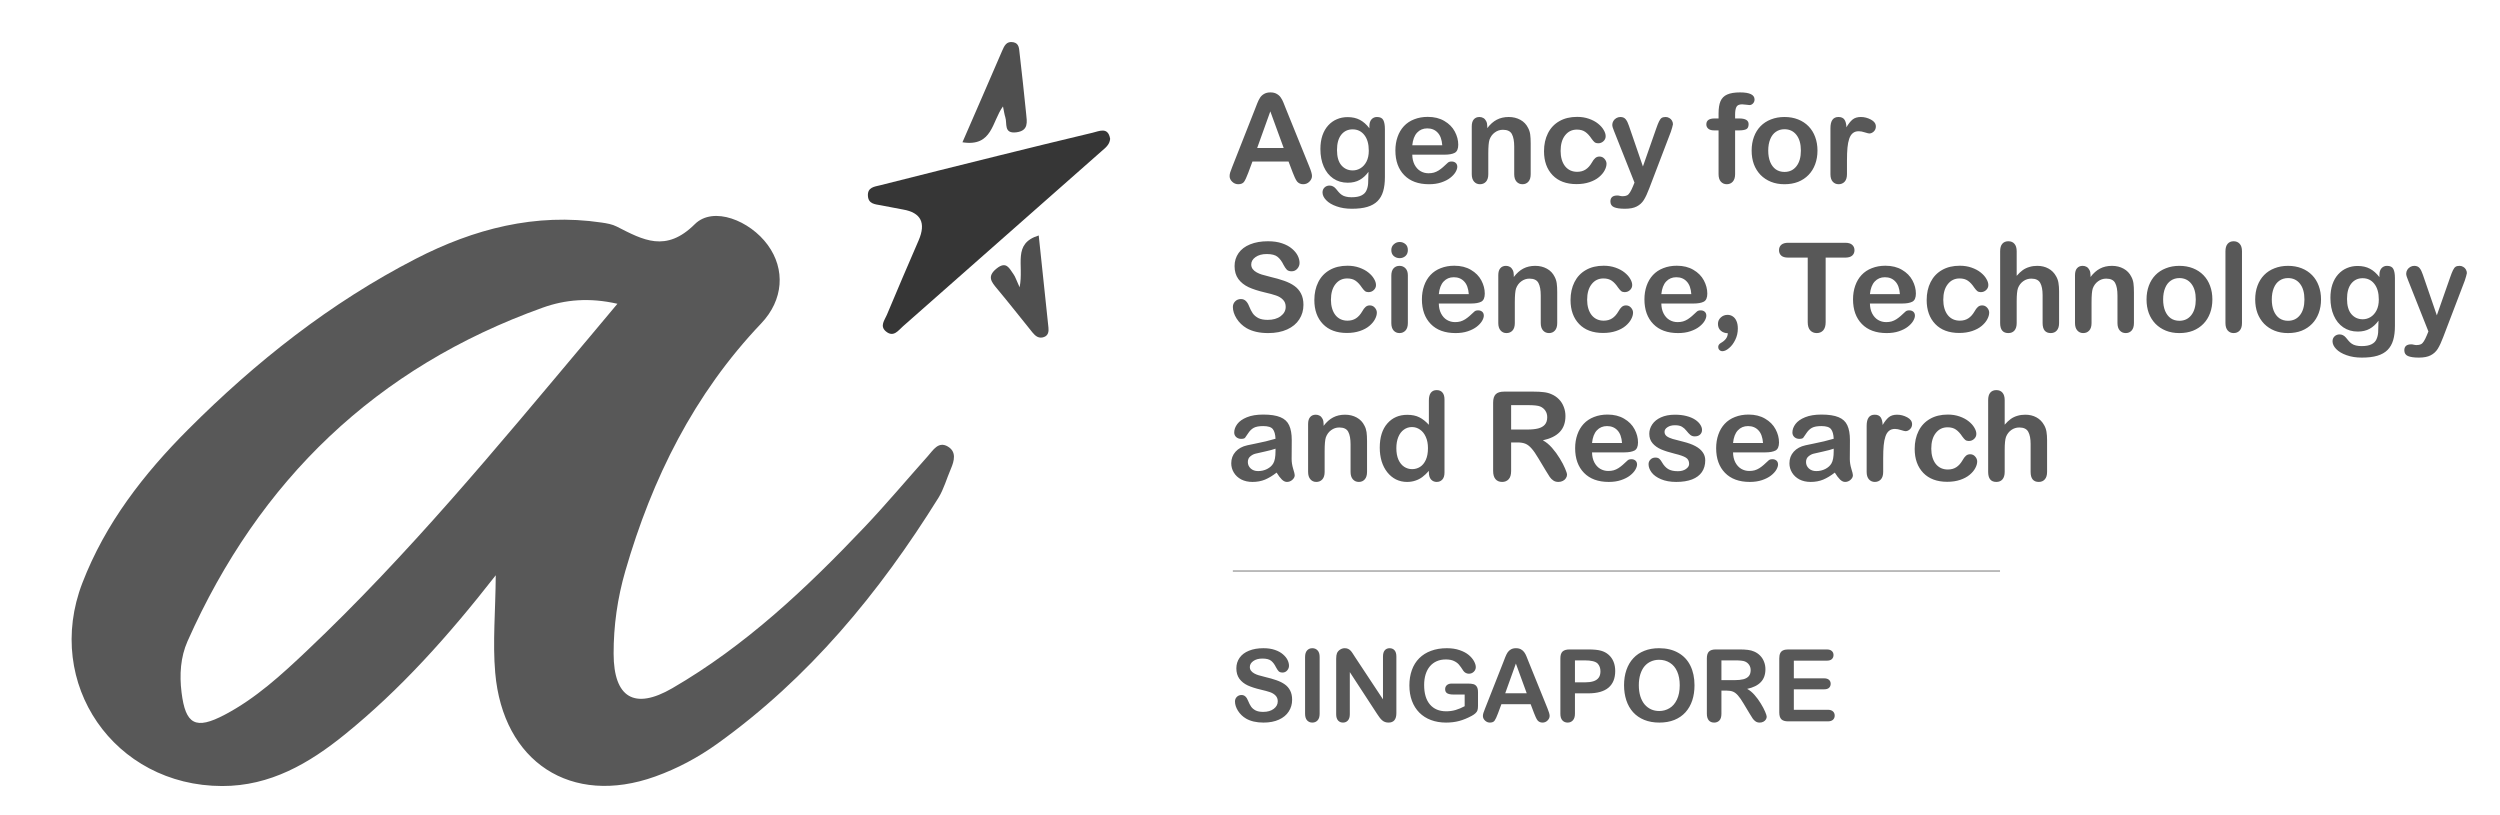 <svg width="233" height="76" viewBox="0 0 233 76" fill="none" xmlns="http://www.w3.org/2000/svg">
<path d="M103.467 12.93C103.419 13.503 103.009 13.787 102.64 14.112C96.477 19.545 90.323 24.984 84.157 30.412C83.715 30.802 83.275 31.481 82.563 30.884C81.969 30.385 82.454 29.83 82.651 29.355C83.617 27.025 84.624 24.712 85.619 22.398C86.318 20.771 85.832 19.815 84.16 19.527C83.469 19.406 82.784 19.256 82.096 19.134C81.541 19.034 80.927 19.008 80.889 18.243C80.847 17.445 81.512 17.398 82.031 17.268C85.702 16.338 89.375 15.42 93.049 14.51C95.975 13.787 98.901 13.063 101.834 12.369C102.46 12.222 103.269 11.799 103.464 12.93H103.467Z" fill="#363636"/>
<path d="M89.701 13.258C90.956 10.37 92.185 7.559 93.398 4.739C93.605 4.26 93.806 3.815 94.441 3.936C94.99 4.042 94.975 4.538 95.022 4.928C95.247 6.812 95.439 8.699 95.636 10.586C95.716 11.362 95.885 12.183 94.727 12.331C93.516 12.484 93.885 11.498 93.694 10.922C93.608 10.659 93.575 10.379 93.478 9.918C92.439 11.33 92.506 13.704 89.704 13.261L89.701 13.258Z" fill="#4F4F4F"/>
<path d="M95.028 26.773C95.451 24.647 94.329 22.719 96.809 21.945C97.113 24.819 97.423 27.68 97.716 30.541C97.751 30.893 97.704 31.262 97.305 31.409C96.836 31.587 96.505 31.33 96.227 30.987C95.129 29.629 94.051 28.253 92.932 26.912C92.403 26.277 91.963 25.772 92.873 25.034C93.797 24.284 94.072 25.025 94.462 25.563C94.624 25.784 94.704 26.068 95.028 26.776V26.773Z" fill="#4F4F4F"/>
<path d="M88.343 41.618C87.454 41.095 86.969 41.957 86.47 42.515C84.501 44.721 82.599 46.989 80.565 49.133C75.17 54.814 69.491 60.177 62.655 64.143C59.138 66.183 57.198 65.037 57.189 60.93C57.183 58.311 57.55 55.736 58.279 53.22C60.777 44.588 64.678 36.728 70.938 30.149C73.032 27.949 73.209 25.096 71.552 22.828C69.896 20.558 66.479 19.181 64.755 20.894C62.065 23.567 59.941 22.371 57.482 21.116C57.056 20.897 56.545 20.811 56.061 20.741C49.898 19.828 44.158 21.334 38.754 24.116C30.802 28.209 23.848 33.707 17.546 40.014C13.392 44.172 9.816 48.776 7.675 54.336C4.063 63.709 10.642 73.246 20.706 73.258C25.191 73.264 28.821 71.141 32.143 68.448C37.31 64.261 41.734 59.338 46.204 53.615C46.181 56.996 45.906 59.843 46.154 62.699C46.875 71.017 53.224 75.184 61.063 72.372C63.128 71.631 65.056 70.601 66.834 69.328C75.388 63.204 81.941 55.263 87.457 46.404C87.968 45.581 88.227 44.603 88.617 43.703C88.945 42.944 89.158 42.099 88.343 41.621V41.618ZM54.718 31.684C46.346 41.65 38.066 51.699 28.584 60.667C26.228 62.894 23.845 65.085 20.954 66.608C18.223 68.049 17.289 67.533 16.92 64.529C16.717 62.885 16.823 61.24 17.478 59.763C24.143 44.76 35.063 34.233 50.584 28.672C52.668 27.925 54.924 27.715 57.544 28.312C56.478 29.585 55.598 30.636 54.718 31.687V31.684Z" fill="#585858"/>
<path d="M120.487 16.092L120.092 15.053H116.728L116.333 16.114C116.178 16.528 116.046 16.809 115.937 16.955C115.828 17.098 115.649 17.17 115.401 17.17C115.19 17.17 115.004 17.093 114.842 16.939C114.68 16.784 114.6 16.609 114.6 16.413C114.6 16.301 114.618 16.184 114.656 16.064C114.694 15.943 114.756 15.776 114.842 15.561L116.959 10.187C117.019 10.033 117.091 9.849 117.174 9.634C117.26 9.416 117.35 9.235 117.445 9.092C117.542 8.949 117.668 8.834 117.823 8.748C117.981 8.657 118.175 8.612 118.404 8.612C118.637 8.612 118.831 8.657 118.986 8.748C119.144 8.834 119.27 8.947 119.364 9.086C119.462 9.226 119.543 9.376 119.607 9.538C119.674 9.696 119.759 9.909 119.861 10.176L122.023 15.516C122.192 15.922 122.277 16.218 122.277 16.402C122.277 16.594 122.196 16.771 122.034 16.933C121.876 17.091 121.684 17.17 121.458 17.17C121.326 17.17 121.213 17.145 121.119 17.096C121.025 17.051 120.946 16.989 120.882 16.91C120.818 16.828 120.749 16.703 120.673 16.538C120.602 16.368 120.54 16.22 120.487 16.092ZM117.168 13.794H119.64L118.393 10.379L117.168 13.794ZM129.073 12.033V16.509C129.073 17.021 129.018 17.462 128.909 17.83C128.8 18.199 128.625 18.504 128.384 18.745C128.143 18.986 127.827 19.164 127.436 19.281C127.048 19.398 126.565 19.456 125.985 19.456C125.455 19.456 124.98 19.381 124.563 19.23C124.145 19.084 123.823 18.892 123.597 18.654C123.372 18.421 123.259 18.18 123.259 17.932C123.259 17.744 123.323 17.59 123.451 17.469C123.579 17.352 123.733 17.294 123.914 17.294C124.139 17.294 124.337 17.394 124.506 17.593C124.589 17.695 124.674 17.797 124.76 17.898C124.851 18.003 124.948 18.092 125.054 18.163C125.163 18.239 125.293 18.293 125.443 18.327C125.594 18.365 125.767 18.384 125.963 18.384C126.362 18.384 126.67 18.327 126.888 18.214C127.11 18.105 127.265 17.951 127.351 17.751C127.442 17.552 127.494 17.337 127.509 17.108C127.524 16.882 127.536 16.517 127.543 16.013C127.306 16.344 127.031 16.596 126.719 16.769C126.41 16.942 126.042 17.029 125.613 17.029C125.097 17.029 124.646 16.897 124.258 16.634C123.874 16.37 123.579 16.001 123.372 15.527C123.165 15.053 123.061 14.506 123.061 13.885C123.061 13.422 123.123 13.004 123.247 12.632C123.375 12.259 123.556 11.945 123.789 11.689C124.023 11.433 124.292 11.241 124.597 11.113C124.901 10.981 125.236 10.915 125.601 10.915C126.038 10.915 126.416 11 126.736 11.169C127.056 11.335 127.353 11.597 127.628 11.954V11.745C127.628 11.478 127.694 11.271 127.825 11.124C127.957 10.977 128.126 10.904 128.333 10.904C128.631 10.904 128.828 11.002 128.926 11.198C129.024 11.39 129.073 11.668 129.073 12.033ZM124.608 13.986C124.608 14.611 124.743 15.083 125.014 15.403C125.289 15.723 125.643 15.883 126.076 15.883C126.331 15.883 126.572 15.815 126.798 15.68C127.028 15.54 127.214 15.334 127.357 15.059C127.5 14.78 127.571 14.444 127.571 14.048C127.571 13.42 127.432 12.931 127.154 12.581C126.879 12.231 126.516 12.056 126.064 12.056C125.624 12.056 125.27 12.223 125.003 12.558C124.74 12.893 124.608 13.369 124.608 13.986ZM134.639 14.415H131.624C131.628 14.765 131.698 15.074 131.833 15.341C131.973 15.608 132.155 15.809 132.381 15.945C132.61 16.081 132.863 16.148 133.137 16.148C133.322 16.148 133.489 16.128 133.64 16.086C133.794 16.041 133.943 15.973 134.086 15.883C134.229 15.789 134.36 15.689 134.481 15.584C134.601 15.478 134.757 15.335 134.949 15.155C135.028 15.087 135.141 15.053 135.288 15.053C135.446 15.053 135.574 15.096 135.672 15.183C135.77 15.27 135.819 15.392 135.819 15.55C135.819 15.689 135.764 15.853 135.655 16.041C135.546 16.225 135.38 16.404 135.158 16.577C134.94 16.747 134.663 16.888 134.328 17.001C133.997 17.113 133.615 17.17 133.182 17.17C132.193 17.17 131.423 16.888 130.874 16.323C130.324 15.759 130.05 14.993 130.05 14.026C130.05 13.57 130.117 13.149 130.253 12.761C130.388 12.37 130.586 12.035 130.845 11.757C131.105 11.478 131.425 11.265 131.805 11.119C132.185 10.968 132.607 10.893 133.07 10.893C133.672 10.893 134.187 11.021 134.616 11.277C135.049 11.529 135.373 11.856 135.587 12.259C135.802 12.662 135.909 13.072 135.909 13.489C135.909 13.877 135.798 14.129 135.576 14.246C135.354 14.359 135.041 14.415 134.639 14.415ZM131.624 13.54H134.419C134.381 13.013 134.238 12.62 133.99 12.361C133.745 12.097 133.421 11.965 133.019 11.965C132.635 11.965 132.319 12.099 132.07 12.366C131.826 12.63 131.677 13.021 131.624 13.54ZM138.613 11.757V11.943C138.884 11.585 139.179 11.324 139.499 11.158C139.823 10.989 140.193 10.904 140.611 10.904C141.017 10.904 141.381 10.993 141.701 11.169C142.02 11.346 142.259 11.597 142.417 11.92C142.519 12.108 142.585 12.312 142.615 12.53C142.645 12.748 142.66 13.027 142.66 13.365V16.233C142.66 16.541 142.589 16.775 142.446 16.933C142.306 17.091 142.124 17.17 141.898 17.17C141.669 17.17 141.482 17.089 141.339 16.927C141.196 16.765 141.125 16.534 141.125 16.233V13.665C141.125 13.156 141.053 12.769 140.91 12.502C140.771 12.231 140.491 12.095 140.069 12.095C139.794 12.095 139.544 12.178 139.318 12.344C139.093 12.505 138.927 12.729 138.822 13.015C138.746 13.245 138.709 13.674 138.709 14.302V16.233C138.709 16.545 138.635 16.78 138.489 16.939C138.346 17.093 138.159 17.17 137.93 17.17C137.708 17.17 137.525 17.089 137.382 16.927C137.239 16.765 137.168 16.534 137.168 16.233V11.779C137.168 11.486 137.232 11.267 137.36 11.124C137.488 10.977 137.663 10.904 137.885 10.904C138.02 10.904 138.142 10.936 138.251 11C138.361 11.064 138.447 11.16 138.511 11.288C138.579 11.416 138.613 11.572 138.613 11.757ZM149.728 15.262C149.728 15.454 149.669 15.659 149.553 15.877C149.44 16.096 149.265 16.304 149.028 16.504C148.794 16.7 148.499 16.858 148.141 16.978C147.784 17.098 147.381 17.159 146.933 17.159C145.981 17.159 145.238 16.882 144.704 16.329C144.169 15.772 143.902 15.027 143.902 14.094C143.902 13.461 144.024 12.902 144.269 12.417C144.514 11.931 144.867 11.557 145.33 11.294C145.793 11.026 146.346 10.893 146.99 10.893C147.389 10.893 147.754 10.951 148.085 11.068C148.42 11.184 148.702 11.335 148.932 11.519C149.165 11.704 149.342 11.901 149.462 12.112C149.586 12.319 149.648 12.513 149.648 12.694C149.648 12.878 149.579 13.034 149.44 13.162C149.304 13.29 149.139 13.354 148.943 13.354C148.815 13.354 148.708 13.322 148.621 13.258C148.538 13.19 148.444 13.083 148.339 12.936C148.151 12.65 147.953 12.436 147.746 12.293C147.543 12.15 147.283 12.078 146.967 12.078C146.512 12.078 146.145 12.257 145.866 12.614C145.588 12.968 145.449 13.454 145.449 14.071C145.449 14.361 145.484 14.628 145.556 14.873C145.627 15.113 145.731 15.32 145.866 15.493C146.002 15.663 146.166 15.793 146.358 15.883C146.549 15.97 146.76 16.013 146.99 16.013C147.298 16.013 147.562 15.941 147.78 15.798C148.002 15.655 148.198 15.437 148.367 15.143C148.461 14.97 148.563 14.835 148.672 14.737C148.781 14.639 148.915 14.59 149.073 14.59C149.261 14.59 149.417 14.662 149.541 14.805C149.665 14.948 149.728 15.1 149.728 15.262ZM152.194 17.362L152.335 17.017L150.439 12.242C150.322 11.967 150.264 11.768 150.264 11.644C150.264 11.512 150.298 11.39 150.365 11.277C150.433 11.164 150.525 11.073 150.642 11.006C150.762 10.938 150.887 10.904 151.015 10.904C151.237 10.904 151.404 10.976 151.517 11.119C151.63 11.258 151.73 11.459 151.816 11.723L153.12 15.516L154.356 11.988C154.454 11.702 154.543 11.478 154.622 11.316C154.701 11.154 154.783 11.045 154.87 10.989C154.96 10.932 155.086 10.904 155.248 10.904C155.365 10.904 155.476 10.936 155.581 11C155.69 11.06 155.773 11.143 155.83 11.248C155.89 11.354 155.92 11.465 155.92 11.582C155.905 11.653 155.88 11.755 155.847 11.886C155.813 12.018 155.771 12.152 155.722 12.287L153.713 17.548C153.54 18.011 153.37 18.374 153.205 18.638C153.039 18.901 152.819 19.102 152.544 19.242C152.273 19.385 151.906 19.456 151.444 19.456C150.992 19.456 150.653 19.407 150.427 19.309C150.202 19.212 150.089 19.033 150.089 18.773C150.089 18.596 150.141 18.459 150.247 18.361C150.356 18.267 150.516 18.22 150.727 18.22C150.809 18.22 150.89 18.231 150.969 18.254C151.067 18.276 151.152 18.288 151.223 18.288C151.4 18.288 151.54 18.261 151.641 18.209C151.743 18.156 151.833 18.064 151.912 17.932C151.995 17.804 152.089 17.614 152.194 17.362ZM159.804 11.04H160.17V10.577C160.17 10.095 160.231 9.713 160.351 9.431C160.475 9.145 160.682 8.938 160.972 8.81C161.266 8.678 161.666 8.612 162.174 8.612C163.074 8.612 163.524 8.832 163.524 9.273C163.524 9.416 163.477 9.538 163.382 9.64C163.288 9.741 163.177 9.792 163.049 9.792C162.989 9.792 162.886 9.781 162.739 9.758C162.592 9.736 162.468 9.724 162.366 9.724C162.088 9.724 161.909 9.807 161.83 9.973C161.751 10.135 161.712 10.368 161.712 10.673V11.04H162.09C162.677 11.04 162.97 11.216 162.97 11.57C162.97 11.822 162.891 11.982 162.733 12.05C162.579 12.118 162.364 12.152 162.09 12.152H161.712V16.233C161.712 16.538 161.638 16.771 161.491 16.933C161.348 17.091 161.162 17.17 160.933 17.17C160.714 17.17 160.532 17.091 160.385 16.933C160.242 16.771 160.17 16.538 160.17 16.233V12.152H159.747C159.518 12.152 159.341 12.101 159.217 11.999C159.092 11.894 159.03 11.758 159.03 11.593C159.03 11.224 159.288 11.04 159.804 11.04ZM169.389 14.037C169.389 14.496 169.317 14.919 169.174 15.307C169.031 15.695 168.824 16.028 168.553 16.306C168.282 16.585 167.959 16.799 167.582 16.95C167.206 17.096 166.783 17.17 166.312 17.17C165.845 17.17 165.426 17.095 165.053 16.944C164.681 16.794 164.357 16.579 164.082 16.301C163.811 16.018 163.604 15.687 163.461 15.307C163.322 14.923 163.253 14.5 163.253 14.037C163.253 13.57 163.324 13.143 163.467 12.756C163.61 12.368 163.815 12.037 164.082 11.762C164.35 11.487 164.673 11.277 165.053 11.13C165.433 10.979 165.853 10.904 166.312 10.904C166.779 10.904 167.202 10.979 167.582 11.13C167.962 11.28 168.288 11.495 168.559 11.773C168.83 12.052 169.035 12.383 169.174 12.767C169.317 13.151 169.389 13.574 169.389 14.037ZM167.842 14.037C167.842 13.409 167.703 12.919 167.424 12.569C167.149 12.219 166.779 12.044 166.312 12.044C166.011 12.044 165.746 12.123 165.516 12.281C165.287 12.436 165.11 12.665 164.986 12.97C164.861 13.275 164.799 13.631 164.799 14.037C164.799 14.44 164.859 14.792 164.98 15.093C165.104 15.394 165.279 15.625 165.505 15.787C165.734 15.945 166.004 16.024 166.312 16.024C166.779 16.024 167.149 15.849 167.424 15.499C167.703 15.145 167.842 14.658 167.842 14.037ZM172.138 14.946V16.233C172.138 16.545 172.064 16.78 171.917 16.939C171.771 17.093 171.584 17.17 171.359 17.17C171.137 17.17 170.954 17.091 170.811 16.933C170.668 16.775 170.597 16.541 170.597 16.233V11.943C170.597 11.25 170.847 10.904 171.347 10.904C171.603 10.904 171.788 10.985 171.901 11.147C172.013 11.309 172.076 11.548 172.087 11.864C172.271 11.548 172.459 11.309 172.651 11.147C172.847 10.985 173.107 10.904 173.43 10.904C173.754 10.904 174.068 10.985 174.373 11.147C174.678 11.309 174.83 11.523 174.83 11.79C174.83 11.979 174.764 12.135 174.633 12.259C174.505 12.379 174.365 12.44 174.215 12.44C174.158 12.44 174.021 12.406 173.803 12.338C173.588 12.266 173.398 12.231 173.233 12.231C173.007 12.231 172.823 12.291 172.68 12.411C172.537 12.528 172.425 12.703 172.346 12.936C172.267 13.17 172.213 13.448 172.183 13.772C172.153 14.092 172.138 14.483 172.138 14.946Z" fill="#585858"/>
<path d="M121.481 28.418C121.481 28.919 121.351 29.368 121.091 29.767C120.835 30.166 120.459 30.479 119.962 30.704C119.465 30.93 118.876 31.043 118.195 31.043C117.379 31.043 116.705 30.889 116.174 30.58C115.798 30.358 115.491 30.063 115.254 29.694C115.021 29.321 114.904 28.96 114.904 28.61C114.904 28.407 114.974 28.234 115.113 28.091C115.256 27.944 115.437 27.871 115.655 27.871C115.832 27.871 115.981 27.927 116.101 28.04C116.225 28.153 116.331 28.32 116.417 28.542C116.523 28.806 116.635 29.026 116.756 29.203C116.88 29.38 117.053 29.526 117.275 29.643C117.497 29.756 117.789 29.812 118.15 29.812C118.647 29.812 119.05 29.698 119.358 29.468C119.67 29.235 119.827 28.945 119.827 28.599C119.827 28.324 119.742 28.102 119.573 27.933C119.407 27.759 119.191 27.628 118.923 27.538C118.66 27.447 118.306 27.351 117.862 27.25C117.268 27.11 116.769 26.949 116.366 26.764C115.967 26.576 115.649 26.322 115.412 26.002C115.179 25.678 115.062 25.278 115.062 24.8C115.062 24.344 115.187 23.94 115.435 23.586C115.683 23.232 116.043 22.961 116.513 22.773C116.984 22.581 117.537 22.485 118.173 22.485C118.681 22.485 119.119 22.549 119.488 22.677C119.861 22.802 120.169 22.969 120.414 23.18C120.658 23.387 120.837 23.605 120.95 23.834C121.063 24.064 121.119 24.288 121.119 24.506C121.119 24.706 121.048 24.886 120.905 25.048C120.766 25.206 120.591 25.285 120.38 25.285C120.188 25.285 120.041 25.238 119.94 25.144C119.842 25.046 119.734 24.888 119.618 24.67C119.467 24.358 119.287 24.115 119.076 23.942C118.865 23.765 118.526 23.676 118.06 23.676C117.627 23.676 117.277 23.772 117.01 23.964C116.746 24.152 116.615 24.38 116.615 24.647C116.615 24.813 116.66 24.956 116.75 25.076C116.841 25.197 116.965 25.3 117.123 25.387C117.281 25.473 117.441 25.541 117.603 25.59C117.764 25.639 118.032 25.71 118.404 25.805C118.871 25.914 119.292 26.034 119.669 26.166C120.049 26.297 120.37 26.457 120.634 26.646C120.901 26.834 121.108 27.073 121.255 27.363C121.405 27.648 121.481 28 121.481 28.418ZM128.322 29.135C128.322 29.327 128.264 29.532 128.147 29.75C128.034 29.969 127.859 30.177 127.622 30.377C127.389 30.573 127.093 30.731 126.736 30.851C126.378 30.971 125.976 31.032 125.528 31.032C124.576 31.032 123.833 30.755 123.298 30.202C122.764 29.645 122.497 28.9 122.497 27.966C122.497 27.334 122.619 26.776 122.864 26.29C123.108 25.805 123.462 25.43 123.925 25.167C124.388 24.899 124.941 24.766 125.584 24.766C125.983 24.766 126.348 24.824 126.68 24.941C127.014 25.058 127.297 25.208 127.526 25.392C127.76 25.577 127.936 25.774 128.057 25.985C128.181 26.192 128.243 26.386 128.243 26.567C128.243 26.751 128.174 26.907 128.034 27.035C127.899 27.163 127.733 27.227 127.538 27.227C127.41 27.227 127.302 27.195 127.216 27.131C127.133 27.063 127.039 26.956 126.934 26.809C126.745 26.523 126.548 26.309 126.341 26.166C126.138 26.023 125.878 25.951 125.562 25.951C125.106 25.951 124.74 26.13 124.461 26.488C124.183 26.841 124.043 27.327 124.043 27.944C124.043 28.234 124.079 28.501 124.151 28.745C124.222 28.986 124.326 29.193 124.461 29.366C124.597 29.536 124.76 29.666 124.952 29.756C125.144 29.843 125.355 29.886 125.584 29.886C125.893 29.886 126.156 29.814 126.375 29.671C126.597 29.528 126.792 29.31 126.962 29.017C127.056 28.843 127.157 28.708 127.267 28.61C127.376 28.512 127.509 28.463 127.667 28.463C127.856 28.463 128.012 28.535 128.136 28.678C128.26 28.821 128.322 28.973 128.322 29.135ZM131.212 25.652V30.106C131.212 30.415 131.139 30.648 130.992 30.806C130.845 30.964 130.659 31.043 130.433 31.043C130.208 31.043 130.023 30.962 129.88 30.8C129.741 30.638 129.671 30.407 129.671 30.106V25.697C129.671 25.392 129.741 25.163 129.88 25.009C130.023 24.854 130.208 24.777 130.433 24.777C130.659 24.777 130.845 24.854 130.992 25.009C131.139 25.163 131.212 25.377 131.212 25.652ZM130.45 24.06C130.236 24.06 130.051 23.994 129.897 23.863C129.747 23.731 129.671 23.545 129.671 23.304C129.671 23.086 129.748 22.907 129.903 22.768C130.061 22.625 130.243 22.553 130.45 22.553C130.65 22.553 130.827 22.617 130.981 22.745C131.135 22.873 131.212 23.059 131.212 23.304C131.212 23.541 131.137 23.727 130.987 23.863C130.836 23.994 130.657 24.06 130.45 24.06ZM137.111 28.288H134.097C134.101 28.638 134.17 28.947 134.306 29.214C134.445 29.481 134.627 29.683 134.853 29.818C135.083 29.953 135.335 30.021 135.61 30.021C135.794 30.021 135.962 30.001 136.112 29.959C136.266 29.914 136.415 29.846 136.558 29.756C136.701 29.662 136.833 29.562 136.953 29.457C137.074 29.351 137.23 29.208 137.422 29.028C137.501 28.96 137.614 28.926 137.76 28.926C137.918 28.926 138.046 28.969 138.144 29.056C138.242 29.142 138.291 29.265 138.291 29.423C138.291 29.562 138.236 29.726 138.127 29.914C138.018 30.098 137.853 30.277 137.631 30.45C137.412 30.62 137.136 30.761 136.801 30.874C136.47 30.986 136.088 31.043 135.655 31.043C134.665 31.043 133.896 30.761 133.346 30.196C132.797 29.632 132.522 28.866 132.522 27.899C132.522 27.443 132.59 27.022 132.725 26.634C132.861 26.243 133.058 25.908 133.318 25.63C133.578 25.351 133.897 25.139 134.278 24.992C134.658 24.841 135.079 24.766 135.542 24.766C136.144 24.766 136.66 24.894 137.089 25.15C137.521 25.402 137.845 25.729 138.06 26.132C138.274 26.535 138.381 26.945 138.381 27.363C138.381 27.75 138.27 28.002 138.048 28.119C137.826 28.232 137.514 28.288 137.111 28.288ZM134.097 27.413H136.891C136.853 26.887 136.71 26.493 136.462 26.234C136.217 25.97 135.894 25.838 135.491 25.838C135.107 25.838 134.791 25.972 134.543 26.239C134.298 26.503 134.15 26.894 134.097 27.413ZM141.085 25.63V25.816C141.356 25.458 141.652 25.197 141.971 25.031C142.295 24.862 142.666 24.777 143.083 24.777C143.49 24.777 143.853 24.866 144.173 25.043C144.493 25.219 144.732 25.47 144.89 25.793C144.991 25.981 145.057 26.185 145.087 26.403C145.118 26.621 145.133 26.9 145.133 27.238V30.106C145.133 30.415 145.061 30.648 144.918 30.806C144.779 30.964 144.596 31.043 144.371 31.043C144.141 31.043 143.955 30.962 143.812 30.8C143.669 30.638 143.597 30.407 143.597 30.106V27.538C143.597 27.029 143.526 26.642 143.383 26.375C143.243 26.104 142.963 25.968 142.542 25.968C142.267 25.968 142.017 26.051 141.791 26.217C141.565 26.378 141.399 26.602 141.294 26.888C141.219 27.118 141.181 27.547 141.181 28.175V30.106C141.181 30.418 141.108 30.654 140.961 30.811C140.818 30.966 140.632 31.043 140.402 31.043C140.18 31.043 139.998 30.962 139.855 30.8C139.712 30.638 139.64 30.407 139.64 30.106V25.652C139.64 25.359 139.704 25.14 139.832 24.997C139.96 24.851 140.135 24.777 140.357 24.777C140.493 24.777 140.615 24.809 140.724 24.873C140.833 24.937 140.92 25.033 140.984 25.161C141.051 25.289 141.085 25.445 141.085 25.63ZM152.2 29.135C152.2 29.327 152.142 29.532 152.025 29.75C151.912 29.969 151.737 30.177 151.5 30.377C151.267 30.573 150.971 30.731 150.614 30.851C150.256 30.971 149.854 31.032 149.406 31.032C148.454 31.032 147.71 30.755 147.176 30.202C146.642 29.645 146.374 28.9 146.374 27.966C146.374 27.334 146.497 26.776 146.741 26.29C146.986 25.805 147.34 25.43 147.803 25.167C148.265 24.899 148.819 24.766 149.462 24.766C149.861 24.766 150.226 24.824 150.557 24.941C150.892 25.058 151.174 25.208 151.404 25.392C151.637 25.577 151.814 25.774 151.935 25.985C152.059 26.192 152.121 26.386 152.121 26.567C152.121 26.751 152.051 26.907 151.912 27.035C151.777 27.163 151.611 27.227 151.415 27.227C151.287 27.227 151.18 27.195 151.094 27.131C151.011 27.063 150.917 26.956 150.811 26.809C150.623 26.523 150.426 26.309 150.219 26.166C150.015 26.023 149.756 25.951 149.44 25.951C148.984 25.951 148.617 26.13 148.339 26.488C148.06 26.841 147.921 27.327 147.921 27.944C147.921 28.234 147.957 28.501 148.028 28.745C148.1 28.986 148.203 29.193 148.339 29.366C148.474 29.536 148.638 29.666 148.83 29.756C149.022 29.843 149.233 29.886 149.462 29.886C149.771 29.886 150.034 29.814 150.252 29.671C150.475 29.528 150.67 29.31 150.84 29.017C150.934 28.843 151.035 28.708 151.144 28.61C151.253 28.512 151.387 28.463 151.545 28.463C151.733 28.463 151.889 28.535 152.014 28.678C152.138 28.821 152.2 28.973 152.2 29.135ZM157.85 28.288H154.836C154.84 28.638 154.909 28.947 155.045 29.214C155.184 29.481 155.367 29.683 155.593 29.818C155.822 29.953 156.074 30.021 156.349 30.021C156.533 30.021 156.701 30.001 156.851 29.959C157.006 29.914 157.154 29.846 157.297 29.756C157.44 29.662 157.572 29.562 157.692 29.457C157.813 29.351 157.969 29.208 158.161 29.028C158.24 28.96 158.353 28.926 158.5 28.926C158.658 28.926 158.786 28.969 158.883 29.056C158.981 29.142 159.03 29.265 159.03 29.423C159.03 29.562 158.976 29.726 158.867 29.914C158.757 30.098 158.592 30.277 158.37 30.45C158.152 30.62 157.875 30.761 157.54 30.874C157.209 30.986 156.827 31.043 156.394 31.043C155.404 31.043 154.635 30.761 154.085 30.196C153.536 29.632 153.261 28.866 153.261 27.899C153.261 27.443 153.329 27.022 153.464 26.634C153.6 26.243 153.797 25.908 154.057 25.63C154.317 25.351 154.637 25.139 155.017 24.992C155.397 24.841 155.818 24.766 156.281 24.766C156.883 24.766 157.399 24.894 157.828 25.15C158.261 25.402 158.584 25.729 158.799 26.132C159.013 26.535 159.121 26.945 159.121 27.363C159.121 27.75 159.01 28.002 158.788 28.119C158.565 28.232 158.253 28.288 157.85 28.288ZM154.836 27.413H157.63C157.593 26.887 157.45 26.493 157.201 26.234C156.957 25.97 156.633 25.838 156.23 25.838C155.847 25.838 155.53 25.972 155.282 26.239C155.037 26.503 154.889 26.894 154.836 27.413ZM161.029 31.054C160.78 31.054 160.566 30.979 160.385 30.828C160.204 30.674 160.114 30.46 160.114 30.185C160.114 29.948 160.202 29.748 160.379 29.587C160.556 29.425 160.765 29.344 161.006 29.344C161.187 29.344 161.35 29.393 161.497 29.491C161.644 29.588 161.759 29.733 161.841 29.925C161.924 30.113 161.966 30.347 161.966 30.625C161.966 30.998 161.887 31.346 161.728 31.67C161.57 31.997 161.377 32.255 161.147 32.443C160.921 32.635 160.716 32.731 160.532 32.731C160.415 32.731 160.319 32.691 160.244 32.612C160.172 32.537 160.137 32.449 160.137 32.347C160.137 32.193 160.214 32.069 160.368 31.974C160.808 31.73 161.029 31.423 161.029 31.054ZM171.98 24.009H170.151V30.021C170.151 30.367 170.073 30.625 169.919 30.795C169.765 30.96 169.565 31.043 169.321 31.043C169.072 31.043 168.869 30.958 168.711 30.789C168.557 30.62 168.48 30.364 168.48 30.021V24.009H166.651C166.365 24.009 166.152 23.947 166.013 23.823C165.874 23.695 165.804 23.528 165.804 23.321C165.804 23.106 165.876 22.937 166.019 22.813C166.165 22.689 166.376 22.627 166.651 22.627H171.98C172.269 22.627 172.484 22.691 172.623 22.818C172.766 22.946 172.838 23.114 172.838 23.321C172.838 23.528 172.766 23.695 172.623 23.823C172.48 23.947 172.266 24.009 171.98 24.009ZM177.291 28.288H174.277C174.281 28.638 174.35 28.947 174.486 29.214C174.625 29.481 174.808 29.683 175.033 29.818C175.263 29.953 175.515 30.021 175.79 30.021C175.974 30.021 176.142 30.001 176.292 29.959C176.447 29.914 176.595 29.846 176.738 29.756C176.881 29.662 177.013 29.562 177.133 29.457C177.254 29.351 177.41 29.208 177.602 29.028C177.681 28.96 177.794 28.926 177.941 28.926C178.099 28.926 178.227 28.969 178.324 29.056C178.422 29.142 178.471 29.265 178.471 29.423C178.471 29.562 178.417 29.726 178.307 29.914C178.198 30.098 178.033 30.277 177.811 30.45C177.592 30.62 177.316 30.761 176.981 30.874C176.65 30.986 176.268 31.043 175.835 31.043C174.845 31.043 174.076 30.761 173.526 30.196C172.977 29.632 172.702 28.866 172.702 27.899C172.702 27.443 172.77 27.022 172.905 26.634C173.041 26.243 173.238 25.908 173.498 25.63C173.758 25.351 174.078 25.139 174.458 24.992C174.838 24.841 175.259 24.766 175.722 24.766C176.324 24.766 176.84 24.894 177.269 25.15C177.702 25.402 178.025 25.729 178.24 26.132C178.454 26.535 178.561 26.945 178.561 27.363C178.561 27.75 178.45 28.002 178.228 28.119C178.006 28.232 177.694 28.288 177.291 28.288ZM174.277 27.413H177.071C177.034 26.887 176.891 26.493 176.642 26.234C176.398 25.97 176.074 25.838 175.671 25.838C175.287 25.838 174.971 25.972 174.723 26.239C174.478 26.503 174.33 26.894 174.277 27.413ZM185.392 29.135C185.392 29.327 185.333 29.532 185.217 29.75C185.104 29.969 184.929 30.177 184.692 30.377C184.458 30.573 184.163 30.731 183.806 30.851C183.448 30.971 183.045 31.032 182.598 31.032C181.645 31.032 180.902 30.755 180.368 30.202C179.833 29.645 179.566 28.9 179.566 27.966C179.566 27.334 179.689 26.776 179.933 26.29C180.178 25.805 180.532 25.43 180.994 25.167C181.457 24.899 182.01 24.766 182.654 24.766C183.053 24.766 183.418 24.824 183.749 24.941C184.084 25.058 184.366 25.208 184.596 25.392C184.829 25.577 185.006 25.774 185.126 25.985C185.251 26.192 185.313 26.386 185.313 26.567C185.313 26.751 185.243 26.907 185.104 27.035C184.968 27.163 184.803 27.227 184.607 27.227C184.479 27.227 184.372 27.195 184.285 27.131C184.203 27.063 184.108 26.956 184.003 26.809C183.815 26.523 183.617 26.309 183.41 26.166C183.207 26.023 182.948 25.951 182.631 25.951C182.176 25.951 181.809 26.13 181.531 26.488C181.252 26.841 181.113 27.327 181.113 27.944C181.113 28.234 181.149 28.501 181.22 28.745C181.292 28.986 181.395 29.193 181.531 29.366C181.666 29.536 181.83 29.666 182.022 29.756C182.214 29.843 182.424 29.886 182.654 29.886C182.963 29.886 183.226 29.814 183.444 29.671C183.666 29.528 183.862 29.31 184.031 29.017C184.125 28.843 184.227 28.708 184.336 28.61C184.445 28.512 184.579 28.463 184.737 28.463C184.925 28.463 185.081 28.535 185.205 28.678C185.33 28.821 185.392 28.973 185.392 29.135ZM187.955 23.422V25.709C188.15 25.483 188.34 25.304 188.525 25.172C188.713 25.041 188.92 24.943 189.146 24.879C189.371 24.811 189.614 24.777 189.874 24.777C190.265 24.777 190.611 24.86 190.912 25.026C191.217 25.191 191.456 25.432 191.629 25.748C191.738 25.933 191.812 26.14 191.849 26.369C191.887 26.595 191.906 26.856 191.906 27.154V30.106C191.906 30.415 191.834 30.648 191.691 30.806C191.552 30.964 191.366 31.043 191.133 31.043C190.625 31.043 190.371 30.731 190.371 30.106V27.504C190.371 27.011 190.297 26.633 190.15 26.369C190.004 26.102 189.725 25.968 189.315 25.968C189.04 25.968 188.792 26.047 188.57 26.205C188.352 26.36 188.188 26.572 188.079 26.843C187.996 27.073 187.955 27.481 187.955 28.068V30.106C187.955 30.411 187.885 30.644 187.746 30.806C187.61 30.964 187.42 31.043 187.176 31.043C186.667 31.043 186.413 30.731 186.413 30.106V23.422C186.413 23.11 186.479 22.877 186.611 22.723C186.747 22.564 186.935 22.485 187.176 22.485C187.42 22.485 187.61 22.564 187.746 22.723C187.885 22.881 187.955 23.114 187.955 23.422ZM194.836 25.63V25.816C195.107 25.458 195.402 25.197 195.722 25.031C196.045 24.862 196.416 24.777 196.834 24.777C197.24 24.777 197.603 24.866 197.923 25.043C198.243 25.219 198.482 25.47 198.64 25.793C198.742 25.981 198.808 26.185 198.838 26.403C198.868 26.621 198.883 26.9 198.883 27.238V30.106C198.883 30.415 198.811 30.648 198.668 30.806C198.529 30.964 198.347 31.043 198.121 31.043C197.891 31.043 197.705 30.962 197.562 30.8C197.419 30.638 197.348 30.407 197.348 30.106V27.538C197.348 27.029 197.276 26.642 197.133 26.375C196.994 26.104 196.713 25.968 196.292 25.968C196.017 25.968 195.767 26.051 195.541 26.217C195.315 26.378 195.15 26.602 195.044 26.888C194.969 27.118 194.932 27.547 194.932 28.175V30.106C194.932 30.418 194.858 30.654 194.711 30.811C194.568 30.966 194.382 31.043 194.153 31.043C193.931 31.043 193.748 30.962 193.605 30.8C193.462 30.638 193.39 30.407 193.39 30.106V25.652C193.39 25.359 193.454 25.14 193.582 24.997C193.71 24.851 193.885 24.777 194.107 24.777C194.243 24.777 194.365 24.809 194.474 24.873C194.583 24.937 194.67 25.033 194.734 25.161C194.802 25.289 194.836 25.445 194.836 25.63ZM206.193 27.91C206.193 28.369 206.122 28.793 205.979 29.18C205.836 29.568 205.629 29.901 205.358 30.179C205.087 30.458 204.763 30.672 204.387 30.823C204.01 30.97 203.587 31.043 203.117 31.043C202.65 31.043 202.23 30.968 201.858 30.817C201.485 30.667 201.162 30.452 200.887 30.174C200.616 29.891 200.409 29.56 200.266 29.18C200.127 28.796 200.057 28.373 200.057 27.91C200.057 27.443 200.129 27.016 200.272 26.629C200.415 26.241 200.62 25.91 200.887 25.635C201.154 25.36 201.478 25.15 201.858 25.003C202.238 24.852 202.657 24.777 203.117 24.777C203.583 24.777 204.007 24.852 204.387 25.003C204.767 25.154 205.092 25.368 205.363 25.646C205.634 25.925 205.839 26.256 205.979 26.64C206.122 27.024 206.193 27.447 206.193 27.91ZM204.646 27.91C204.646 27.282 204.507 26.792 204.229 26.442C203.954 26.092 203.583 25.917 203.117 25.917C202.816 25.917 202.55 25.997 202.321 26.154C202.091 26.309 201.914 26.538 201.79 26.843C201.666 27.148 201.604 27.504 201.604 27.91C201.604 28.313 201.664 28.665 201.784 28.966C201.909 29.267 202.084 29.498 202.309 29.66C202.539 29.818 202.808 29.897 203.117 29.897C203.583 29.897 203.954 29.722 204.229 29.372C204.507 29.018 204.646 28.531 204.646 27.91ZM207.412 30.106V23.422C207.412 23.114 207.48 22.881 207.616 22.723C207.755 22.564 207.941 22.485 208.174 22.485C208.408 22.485 208.596 22.564 208.739 22.723C208.882 22.877 208.953 23.11 208.953 23.422V30.106C208.953 30.418 208.88 30.654 208.733 30.811C208.59 30.966 208.404 31.043 208.174 31.043C207.949 31.043 207.764 30.962 207.621 30.8C207.482 30.638 207.412 30.407 207.412 30.106ZM216.32 27.91C216.32 28.369 216.248 28.793 216.105 29.18C215.962 29.568 215.755 29.901 215.484 30.179C215.214 30.458 214.89 30.672 214.514 30.823C214.137 30.97 213.714 31.043 213.243 31.043C212.777 31.043 212.357 30.968 211.985 30.817C211.612 30.667 211.288 30.452 211.014 30.174C210.743 29.891 210.536 29.56 210.393 29.18C210.254 28.796 210.184 28.373 210.184 27.91C210.184 27.443 210.255 27.016 210.398 26.629C210.541 26.241 210.747 25.91 211.014 25.635C211.281 25.36 211.605 25.15 211.985 25.003C212.365 24.852 212.784 24.777 213.243 24.777C213.71 24.777 214.133 24.852 214.514 25.003C214.894 25.154 215.219 25.368 215.49 25.646C215.761 25.925 215.966 26.256 216.105 26.64C216.248 27.024 216.32 27.447 216.32 27.91ZM214.773 27.91C214.773 27.282 214.634 26.792 214.356 26.442C214.081 26.092 213.71 25.917 213.243 25.917C212.942 25.917 212.677 25.997 212.448 26.154C212.218 26.309 212.041 26.538 211.917 26.843C211.793 27.148 211.731 27.504 211.731 27.91C211.731 28.313 211.791 28.665 211.911 28.966C212.035 29.267 212.21 29.498 212.436 29.66C212.666 29.818 212.935 29.897 213.243 29.897C213.71 29.897 214.081 29.722 214.356 29.372C214.634 29.018 214.773 28.531 214.773 27.91ZM223.207 25.906V30.383C223.207 30.894 223.152 31.335 223.043 31.703C222.934 32.072 222.759 32.377 222.518 32.618C222.277 32.859 221.961 33.038 221.57 33.154C221.182 33.271 220.698 33.329 220.119 33.329C219.588 33.329 219.114 33.254 218.696 33.103C218.279 32.957 217.957 32.765 217.731 32.528C217.505 32.294 217.392 32.053 217.392 31.805C217.392 31.617 217.456 31.463 217.584 31.342C217.712 31.226 217.867 31.167 218.047 31.167C218.273 31.167 218.471 31.267 218.64 31.466C218.723 31.568 218.807 31.67 218.894 31.771C218.984 31.877 219.082 31.965 219.188 32.036C219.297 32.112 219.426 32.166 219.577 32.2C219.728 32.238 219.901 32.257 220.096 32.257C220.495 32.257 220.804 32.2 221.022 32.087C221.244 31.978 221.398 31.824 221.485 31.624C221.575 31.425 221.628 31.21 221.643 30.981C221.658 30.755 221.669 30.39 221.677 29.886C221.44 30.217 221.165 30.469 220.853 30.642C220.544 30.815 220.175 30.902 219.746 30.902C219.231 30.902 218.779 30.77 218.392 30.507C218.008 30.243 217.712 29.875 217.505 29.4C217.298 28.926 217.195 28.379 217.195 27.758C217.195 27.295 217.257 26.877 217.381 26.505C217.509 26.132 217.69 25.818 217.923 25.562C218.156 25.306 218.425 25.114 218.73 24.986C219.035 24.854 219.37 24.788 219.735 24.788C220.172 24.788 220.55 24.873 220.87 25.043C221.19 25.208 221.487 25.47 221.762 25.827V25.618C221.762 25.351 221.827 25.144 221.959 24.997C222.091 24.851 222.26 24.777 222.467 24.777C222.764 24.777 222.962 24.875 223.06 25.071C223.158 25.263 223.207 25.541 223.207 25.906ZM218.742 27.859C218.742 28.484 218.877 28.956 219.148 29.276C219.423 29.596 219.776 29.756 220.209 29.756C220.465 29.756 220.706 29.688 220.932 29.553C221.161 29.413 221.348 29.206 221.491 28.932C221.634 28.653 221.705 28.317 221.705 27.921C221.705 27.293 221.566 26.804 221.287 26.454C221.013 26.104 220.65 25.929 220.198 25.929C219.758 25.929 219.404 26.096 219.137 26.431C218.873 26.766 218.742 27.242 218.742 27.859ZM226.187 31.235L226.328 30.891L224.432 26.115C224.315 25.84 224.257 25.641 224.257 25.517C224.257 25.385 224.29 25.263 224.358 25.15C224.426 25.037 224.518 24.947 224.635 24.879C224.755 24.811 224.879 24.777 225.007 24.777C225.229 24.777 225.397 24.849 225.51 24.992C225.623 25.131 225.722 25.332 225.809 25.596L227.113 29.389L228.349 25.861C228.447 25.575 228.535 25.351 228.614 25.189C228.693 25.027 228.776 24.918 228.863 24.862C228.953 24.805 229.079 24.777 229.241 24.777C229.358 24.777 229.469 24.809 229.574 24.873C229.683 24.933 229.766 25.016 229.822 25.122C229.883 25.227 229.913 25.338 229.913 25.455C229.898 25.526 229.873 25.628 229.839 25.759C229.805 25.891 229.764 26.025 229.715 26.16L227.706 31.421C227.533 31.884 227.363 32.247 227.198 32.511C227.032 32.774 226.812 32.975 226.537 33.115C226.266 33.258 225.899 33.329 225.436 33.329C224.985 33.329 224.646 33.28 224.42 33.182C224.195 33.084 224.082 32.906 224.082 32.646C224.082 32.469 224.134 32.332 224.24 32.234C224.349 32.14 224.509 32.093 224.719 32.093C224.802 32.093 224.883 32.104 224.962 32.127C225.06 32.149 225.145 32.161 225.216 32.161C225.393 32.161 225.532 32.134 225.634 32.082C225.736 32.029 225.826 31.937 225.905 31.805C225.988 31.677 226.082 31.487 226.187 31.235Z" fill="#585858"/>
<path d="M118.98 44.046C118.607 44.336 118.246 44.554 117.896 44.701C117.55 44.844 117.16 44.916 116.728 44.916C116.333 44.916 115.984 44.838 115.683 44.684C115.386 44.526 115.156 44.313 114.995 44.046C114.833 43.779 114.752 43.489 114.752 43.177C114.752 42.755 114.886 42.396 115.153 42.099C115.42 41.801 115.787 41.602 116.253 41.5C116.351 41.478 116.594 41.427 116.982 41.348C117.369 41.269 117.7 41.197 117.975 41.133C118.254 41.066 118.555 40.985 118.878 40.891C118.86 40.484 118.777 40.187 118.63 39.999C118.487 39.807 118.188 39.711 117.732 39.711C117.341 39.711 117.046 39.766 116.846 39.875C116.65 39.984 116.481 40.148 116.338 40.366C116.199 40.584 116.099 40.729 116.039 40.8C115.983 40.868 115.858 40.902 115.666 40.902C115.493 40.902 115.343 40.847 115.215 40.738C115.091 40.625 115.029 40.482 115.029 40.309C115.029 40.038 115.125 39.775 115.316 39.519C115.508 39.263 115.808 39.052 116.214 38.887C116.62 38.721 117.127 38.638 117.732 38.638C118.41 38.638 118.942 38.719 119.33 38.881C119.718 39.039 119.99 39.291 120.148 39.638C120.31 39.984 120.391 40.443 120.391 41.015C120.391 41.376 120.389 41.683 120.386 41.935C120.386 42.187 120.384 42.468 120.38 42.776C120.38 43.066 120.427 43.369 120.521 43.685C120.619 43.997 120.668 44.199 120.668 44.289C120.668 44.447 120.592 44.592 120.442 44.724C120.295 44.852 120.128 44.916 119.94 44.916C119.782 44.916 119.625 44.842 119.471 44.695C119.317 44.545 119.153 44.328 118.98 44.046ZM118.878 41.816C118.653 41.899 118.323 41.988 117.89 42.082C117.461 42.172 117.164 42.24 116.999 42.285C116.833 42.326 116.675 42.411 116.524 42.539C116.374 42.663 116.299 42.838 116.299 43.064C116.299 43.297 116.387 43.497 116.564 43.662C116.741 43.824 116.972 43.905 117.258 43.905C117.563 43.905 117.843 43.839 118.099 43.708C118.359 43.572 118.549 43.399 118.669 43.188C118.809 42.955 118.878 42.571 118.878 42.037V41.816ZM123.36 39.502V39.688C123.631 39.331 123.927 39.069 124.247 38.904C124.57 38.734 124.941 38.65 125.359 38.65C125.765 38.65 126.128 38.738 126.448 38.915C126.768 39.092 127.007 39.342 127.165 39.666C127.267 39.854 127.332 40.057 127.363 40.276C127.393 40.494 127.408 40.772 127.408 41.111V43.978C127.408 44.287 127.336 44.52 127.193 44.678C127.054 44.837 126.871 44.916 126.646 44.916C126.416 44.916 126.23 44.835 126.087 44.673C125.944 44.511 125.872 44.279 125.872 43.978V41.41C125.872 40.902 125.801 40.514 125.658 40.247C125.519 39.976 125.238 39.841 124.817 39.841C124.542 39.841 124.292 39.924 124.066 40.089C123.84 40.251 123.675 40.475 123.569 40.761C123.494 40.99 123.456 41.419 123.456 42.048V43.978C123.456 44.291 123.383 44.526 123.236 44.684C123.093 44.838 122.907 44.916 122.677 44.916C122.455 44.916 122.273 44.835 122.13 44.673C121.987 44.511 121.915 44.279 121.915 43.978V39.525C121.915 39.231 121.979 39.013 122.107 38.87C122.235 38.723 122.41 38.65 122.632 38.65C122.768 38.65 122.89 38.682 122.999 38.746C123.108 38.81 123.195 38.906 123.259 39.034C123.326 39.161 123.36 39.318 123.36 39.502ZM133.171 44.035V43.883C132.964 44.12 132.759 44.313 132.556 44.464C132.356 44.611 132.138 44.722 131.901 44.797C131.668 44.876 131.412 44.916 131.133 44.916C130.765 44.916 130.422 44.838 130.106 44.684C129.794 44.526 129.523 44.302 129.293 44.012C129.064 43.723 128.889 43.382 128.768 42.991C128.651 42.599 128.593 42.176 128.593 41.721C128.593 40.757 128.828 40.006 129.299 39.468C129.769 38.93 130.388 38.661 131.156 38.661C131.6 38.661 131.974 38.738 132.279 38.892C132.584 39.043 132.881 39.276 133.171 39.592V37.318C133.171 37.001 133.233 36.763 133.357 36.601C133.485 36.439 133.666 36.358 133.899 36.358C134.133 36.358 134.311 36.433 134.436 36.584C134.564 36.73 134.627 36.949 134.627 37.239V44.035C134.627 44.328 134.56 44.549 134.424 44.695C134.289 44.842 134.114 44.916 133.899 44.916C133.689 44.916 133.514 44.84 133.374 44.69C133.239 44.535 133.171 44.317 133.171 44.035ZM130.14 41.771C130.14 42.189 130.204 42.545 130.332 42.838C130.463 43.132 130.642 43.354 130.868 43.504C131.094 43.651 131.34 43.724 131.607 43.724C131.878 43.724 132.125 43.655 132.347 43.516C132.573 43.373 132.752 43.156 132.883 42.867C133.019 42.573 133.086 42.208 133.086 41.771C133.086 41.361 133.019 41.009 132.883 40.716C132.752 40.419 132.571 40.193 132.341 40.038C132.116 39.88 131.867 39.801 131.596 39.801C131.314 39.801 131.062 39.882 130.84 40.044C130.618 40.202 130.445 40.432 130.32 40.733C130.2 41.03 130.14 41.376 130.14 41.771ZM141.424 41.235H140.837V43.894C140.837 44.244 140.76 44.502 140.605 44.667C140.451 44.833 140.25 44.916 140.001 44.916C139.734 44.916 139.527 44.829 139.38 44.656C139.234 44.483 139.16 44.229 139.16 43.894V37.526C139.16 37.165 139.241 36.904 139.403 36.742C139.565 36.58 139.826 36.499 140.188 36.499H142.914C143.29 36.499 143.612 36.516 143.879 36.55C144.147 36.58 144.387 36.644 144.602 36.742C144.862 36.851 145.091 37.007 145.291 37.21C145.49 37.413 145.641 37.651 145.742 37.922C145.848 38.189 145.9 38.473 145.9 38.774C145.9 39.391 145.725 39.884 145.375 40.253C145.029 40.622 144.502 40.883 143.795 41.038C144.092 41.196 144.376 41.429 144.647 41.737C144.918 42.046 145.159 42.375 145.37 42.725C145.584 43.072 145.75 43.386 145.866 43.668C145.987 43.947 146.047 44.138 146.047 44.244C146.047 44.353 146.011 44.462 145.94 44.571C145.872 44.677 145.778 44.759 145.658 44.82C145.537 44.883 145.398 44.916 145.24 44.916C145.052 44.916 144.894 44.87 144.766 44.78C144.638 44.694 144.527 44.583 144.433 44.447C144.342 44.312 144.218 44.112 144.06 43.849L143.388 42.731C143.147 42.321 142.931 42.008 142.739 41.794C142.551 41.579 142.359 41.433 142.163 41.354C141.968 41.275 141.721 41.235 141.424 41.235ZM142.384 37.758H140.837V40.033H142.338C142.741 40.033 143.08 39.999 143.354 39.931C143.629 39.86 143.838 39.741 143.981 39.575C144.128 39.406 144.201 39.175 144.201 38.881C144.201 38.652 144.143 38.45 144.026 38.277C143.91 38.1 143.748 37.969 143.541 37.882C143.345 37.799 142.959 37.758 142.384 37.758ZM151.393 42.161H148.378C148.382 42.511 148.452 42.819 148.587 43.087C148.726 43.354 148.909 43.555 149.135 43.691C149.364 43.826 149.616 43.894 149.891 43.894C150.076 43.894 150.243 43.873 150.394 43.832C150.548 43.787 150.697 43.719 150.84 43.629C150.983 43.534 151.114 43.435 151.235 43.329C151.355 43.224 151.511 43.081 151.703 42.9C151.782 42.833 151.895 42.799 152.042 42.799C152.2 42.799 152.328 42.842 152.426 42.928C152.524 43.015 152.573 43.137 152.573 43.295C152.573 43.435 152.518 43.598 152.409 43.787C152.3 43.971 152.134 44.15 151.912 44.323C151.694 44.492 151.417 44.633 151.082 44.746C150.751 44.859 150.369 44.916 149.936 44.916C148.947 44.916 148.177 44.633 147.628 44.069C147.078 43.504 146.803 42.739 146.803 41.771C146.803 41.316 146.871 40.895 147.007 40.507C147.142 40.115 147.34 39.781 147.599 39.502C147.859 39.224 148.179 39.011 148.559 38.864C148.939 38.714 149.361 38.638 149.823 38.638C150.426 38.638 150.941 38.766 151.37 39.022C151.803 39.274 152.127 39.602 152.341 40.005C152.556 40.407 152.663 40.817 152.663 41.235C152.663 41.623 152.552 41.875 152.33 41.992C152.108 42.104 151.795 42.161 151.393 42.161ZM148.378 41.286H151.173C151.135 40.759 150.992 40.366 150.744 40.106C150.499 39.843 150.175 39.711 149.773 39.711C149.389 39.711 149.073 39.845 148.824 40.112C148.58 40.375 148.431 40.767 148.378 41.286ZM158.929 42.9C158.929 43.326 158.825 43.691 158.618 43.995C158.411 44.297 158.104 44.526 157.698 44.684C157.295 44.838 156.804 44.916 156.225 44.916C155.672 44.916 155.197 44.831 154.802 44.661C154.407 44.492 154.115 44.281 153.927 44.029C153.739 43.773 153.645 43.517 153.645 43.262C153.645 43.092 153.705 42.947 153.826 42.827C153.946 42.706 154.099 42.646 154.283 42.646C154.445 42.646 154.569 42.686 154.655 42.765C154.742 42.844 154.825 42.955 154.904 43.098C155.062 43.373 155.25 43.578 155.468 43.713C155.69 43.849 155.991 43.916 156.372 43.916C156.68 43.916 156.932 43.849 157.128 43.713C157.327 43.574 157.427 43.416 157.427 43.239C157.427 42.968 157.324 42.77 157.117 42.646C156.913 42.522 156.577 42.404 156.106 42.291C155.576 42.159 155.143 42.022 154.808 41.879C154.477 41.732 154.211 41.54 154.012 41.303C153.812 41.066 153.713 40.774 153.713 40.428C153.713 40.119 153.805 39.828 153.989 39.553C154.174 39.278 154.445 39.06 154.802 38.898C155.164 38.733 155.598 38.65 156.106 38.65C156.505 38.65 156.863 38.691 157.179 38.774C157.499 38.857 157.764 38.968 157.975 39.107C158.189 39.246 158.351 39.401 158.46 39.57C158.573 39.739 158.629 39.905 158.629 40.067C158.629 40.243 158.569 40.388 158.449 40.501C158.332 40.614 158.165 40.671 157.946 40.671C157.788 40.671 157.653 40.625 157.54 40.535C157.431 40.445 157.305 40.309 157.162 40.129C157.045 39.978 156.908 39.858 156.75 39.767C156.592 39.677 156.377 39.632 156.106 39.632C155.828 39.632 155.596 39.692 155.412 39.813C155.227 39.929 155.135 40.076 155.135 40.253C155.135 40.415 155.203 40.548 155.338 40.654C155.474 40.755 155.656 40.84 155.886 40.908C156.116 40.975 156.432 41.058 156.834 41.156C157.312 41.273 157.702 41.412 158.003 41.574C158.308 41.736 158.537 41.928 158.692 42.15C158.85 42.368 158.929 42.618 158.929 42.9ZM164.534 42.161H161.52C161.523 42.511 161.593 42.819 161.728 43.087C161.868 43.354 162.05 43.555 162.276 43.691C162.506 43.826 162.758 43.894 163.032 43.894C163.217 43.894 163.384 43.873 163.535 43.832C163.689 43.787 163.838 43.719 163.981 43.629C164.124 43.534 164.255 43.435 164.376 43.329C164.496 43.224 164.653 43.081 164.844 42.9C164.923 42.833 165.036 42.799 165.183 42.799C165.341 42.799 165.469 42.842 165.567 42.928C165.665 43.015 165.714 43.137 165.714 43.295C165.714 43.435 165.659 43.598 165.55 43.787C165.441 43.971 165.275 44.15 165.053 44.323C164.835 44.492 164.558 44.633 164.224 44.746C163.892 44.859 163.51 44.916 163.078 44.916C162.088 44.916 161.318 44.633 160.769 44.069C160.219 43.504 159.945 42.739 159.945 41.771C159.945 41.316 160.012 40.895 160.148 40.507C160.283 40.115 160.481 39.781 160.741 39.502C161 39.224 161.32 39.011 161.7 38.864C162.08 38.714 162.502 38.638 162.965 38.638C163.567 38.638 164.082 38.766 164.511 39.022C164.944 39.274 165.268 39.602 165.482 40.005C165.697 40.407 165.804 40.817 165.804 41.235C165.804 41.623 165.693 41.875 165.471 41.992C165.249 42.104 164.937 42.161 164.534 42.161ZM161.52 41.286H164.314C164.276 40.759 164.133 40.366 163.885 40.106C163.64 39.843 163.317 39.711 162.914 39.711C162.53 39.711 162.214 39.845 161.966 40.112C161.721 40.375 161.572 40.767 161.52 41.286ZM171.003 44.046C170.63 44.336 170.269 44.554 169.919 44.701C169.573 44.844 169.183 44.916 168.751 44.916C168.356 44.916 168.007 44.838 167.706 44.684C167.409 44.526 167.18 44.313 167.018 44.046C166.856 43.779 166.775 43.489 166.775 43.177C166.775 42.755 166.909 42.396 167.176 42.099C167.443 41.801 167.81 41.602 168.277 41.5C168.374 41.478 168.617 41.427 169.005 41.348C169.392 41.269 169.723 41.197 169.998 41.133C170.277 41.066 170.578 40.985 170.901 40.891C170.883 40.484 170.8 40.187 170.653 39.999C170.51 39.807 170.211 39.711 169.755 39.711C169.364 39.711 169.069 39.766 168.869 39.875C168.674 39.984 168.504 40.148 168.361 40.366C168.222 40.584 168.122 40.729 168.062 40.8C168.006 40.868 167.881 40.902 167.689 40.902C167.516 40.902 167.366 40.847 167.238 40.738C167.114 40.625 167.052 40.482 167.052 40.309C167.052 40.038 167.148 39.775 167.339 39.519C167.531 39.263 167.831 39.052 168.237 38.887C168.643 38.721 169.15 38.638 169.755 38.638C170.433 38.638 170.965 38.719 171.353 38.881C171.741 39.039 172.013 39.291 172.171 39.638C172.333 39.984 172.414 40.443 172.414 41.015C172.414 41.376 172.412 41.683 172.409 41.935C172.409 42.187 172.407 42.468 172.403 42.776C172.403 43.066 172.45 43.369 172.544 43.685C172.642 43.997 172.691 44.199 172.691 44.289C172.691 44.447 172.616 44.592 172.465 44.724C172.318 44.852 172.151 44.916 171.963 44.916C171.805 44.916 171.648 44.842 171.494 44.695C171.34 44.545 171.176 44.328 171.003 44.046ZM170.901 41.816C170.676 41.899 170.346 41.988 169.914 42.082C169.485 42.172 169.187 42.24 169.022 42.285C168.856 42.326 168.698 42.411 168.547 42.539C168.397 42.663 168.322 42.838 168.322 43.064C168.322 43.297 168.41 43.497 168.587 43.662C168.764 43.824 168.995 43.905 169.281 43.905C169.586 43.905 169.866 43.839 170.122 43.708C170.382 43.572 170.572 43.399 170.693 43.188C170.832 42.955 170.901 42.571 170.901 42.037V41.816ZM175.513 42.691V43.978C175.513 44.291 175.44 44.526 175.293 44.684C175.146 44.838 174.96 44.916 174.734 44.916C174.512 44.916 174.33 44.837 174.187 44.678C174.044 44.52 173.972 44.287 173.972 43.978V39.688C173.972 38.996 174.222 38.65 174.723 38.65C174.979 38.65 175.163 38.731 175.276 38.892C175.389 39.054 175.451 39.293 175.462 39.609C175.647 39.293 175.835 39.054 176.027 38.892C176.223 38.731 176.482 38.65 176.806 38.65C177.13 38.65 177.444 38.731 177.749 38.892C178.053 39.054 178.206 39.269 178.206 39.536C178.206 39.724 178.14 39.88 178.008 40.005C177.88 40.125 177.741 40.185 177.591 40.185C177.534 40.185 177.397 40.151 177.178 40.084C176.964 40.012 176.774 39.976 176.608 39.976C176.383 39.976 176.198 40.036 176.055 40.157C175.912 40.274 175.801 40.449 175.722 40.682C175.643 40.915 175.588 41.194 175.558 41.517C175.528 41.837 175.513 42.229 175.513 42.691ZM184.274 43.008C184.274 43.2 184.216 43.405 184.099 43.623C183.986 43.841 183.811 44.05 183.574 44.249C183.341 44.445 183.045 44.603 182.688 44.724C182.33 44.844 181.928 44.904 181.48 44.904C180.528 44.904 179.785 44.628 179.25 44.075C178.716 43.517 178.449 42.772 178.449 41.839C178.449 41.207 178.571 40.648 178.815 40.163C179.06 39.677 179.414 39.303 179.877 39.039C180.34 38.772 180.893 38.638 181.536 38.638C181.935 38.638 182.3 38.697 182.631 38.813C182.966 38.93 183.249 39.081 183.478 39.265C183.711 39.449 183.888 39.647 184.009 39.858C184.133 40.065 184.195 40.258 184.195 40.439C184.195 40.624 184.125 40.78 183.986 40.908C183.851 41.036 183.685 41.1 183.489 41.1C183.361 41.1 183.254 41.068 183.168 41.004C183.085 40.936 182.991 40.829 182.885 40.682C182.697 40.396 182.5 40.181 182.293 40.038C182.089 39.895 181.83 39.824 181.514 39.824C181.058 39.824 180.691 40.003 180.413 40.36C180.134 40.714 179.995 41.199 179.995 41.816C179.995 42.106 180.031 42.373 180.102 42.618C180.174 42.859 180.277 43.066 180.413 43.239C180.548 43.408 180.712 43.538 180.904 43.629C181.096 43.715 181.307 43.758 181.536 43.758C181.845 43.758 182.108 43.687 182.327 43.544C182.549 43.401 182.744 43.183 182.914 42.889C183.008 42.716 183.109 42.58 183.218 42.483C183.328 42.385 183.461 42.336 183.619 42.336C183.807 42.336 183.964 42.407 184.088 42.55C184.212 42.693 184.274 42.846 184.274 43.008ZM186.837 37.295V39.581C187.033 39.355 187.223 39.177 187.407 39.045C187.595 38.913 187.802 38.815 188.028 38.751C188.254 38.684 188.496 38.65 188.756 38.65C189.147 38.65 189.494 38.733 189.795 38.898C190.1 39.064 190.339 39.304 190.512 39.621C190.621 39.805 190.694 40.012 190.732 40.242C190.769 40.467 190.788 40.729 190.788 41.026V43.978C190.788 44.287 190.717 44.52 190.574 44.678C190.434 44.837 190.248 44.916 190.015 44.916C189.507 44.916 189.253 44.603 189.253 43.978V41.376C189.253 40.883 189.179 40.505 189.033 40.242C188.886 39.974 188.607 39.841 188.197 39.841C187.923 39.841 187.674 39.92 187.452 40.078C187.234 40.232 187.07 40.445 186.961 40.716C186.878 40.945 186.837 41.354 186.837 41.941V43.978C186.837 44.283 186.767 44.517 186.628 44.678C186.492 44.837 186.302 44.916 186.058 44.916C185.55 44.916 185.296 44.603 185.296 43.978V37.295C185.296 36.983 185.362 36.749 185.493 36.595C185.629 36.437 185.817 36.358 186.058 36.358C186.302 36.358 186.492 36.437 186.628 36.595C186.767 36.753 186.837 36.986 186.837 37.295Z" fill="#585858"/>
<path d="M120.426 65.219C120.426 65.624 120.321 65.988 120.111 66.311C119.904 66.635 119.599 66.888 119.197 67.07C118.794 67.253 118.317 67.345 117.765 67.345C117.104 67.345 116.558 67.22 116.129 66.97C115.824 66.79 115.575 66.551 115.383 66.252C115.194 65.95 115.1 65.658 115.1 65.374C115.1 65.21 115.156 65.069 115.269 64.954C115.385 64.835 115.531 64.775 115.708 64.775C115.851 64.775 115.972 64.821 116.069 64.912C116.17 65.004 116.255 65.139 116.325 65.319C116.411 65.533 116.502 65.711 116.6 65.854C116.7 65.998 116.84 66.116 117.02 66.211C117.2 66.302 117.436 66.348 117.729 66.348C118.131 66.348 118.457 66.255 118.707 66.069C118.96 65.88 119.087 65.645 119.087 65.365C119.087 65.142 119.018 64.963 118.881 64.826C118.747 64.685 118.572 64.579 118.355 64.505C118.142 64.432 117.855 64.355 117.496 64.272C117.014 64.159 116.61 64.028 116.284 63.879C115.961 63.727 115.703 63.521 115.511 63.262C115.322 63 115.228 62.675 115.228 62.288C115.228 61.919 115.329 61.592 115.53 61.305C115.731 61.019 116.022 60.799 116.403 60.647C116.784 60.491 117.232 60.413 117.747 60.413C118.159 60.413 118.514 60.465 118.812 60.569C119.114 60.669 119.364 60.805 119.562 60.976C119.76 61.144 119.905 61.32 119.997 61.506C120.088 61.692 120.134 61.873 120.134 62.05C120.134 62.212 120.076 62.358 119.96 62.489C119.847 62.617 119.706 62.681 119.535 62.681C119.379 62.681 119.261 62.643 119.178 62.567C119.099 62.488 119.012 62.36 118.918 62.183C118.796 61.93 118.649 61.733 118.479 61.593C118.308 61.45 118.034 61.378 117.656 61.378C117.305 61.378 117.022 61.456 116.805 61.611C116.592 61.764 116.485 61.948 116.485 62.165C116.485 62.299 116.522 62.414 116.595 62.512C116.668 62.61 116.769 62.693 116.897 62.764C117.025 62.834 117.154 62.889 117.285 62.928C117.416 62.968 117.633 63.026 117.935 63.102C118.313 63.19 118.654 63.288 118.959 63.395C119.267 63.501 119.527 63.631 119.741 63.783C119.957 63.935 120.125 64.129 120.244 64.364C120.365 64.595 120.426 64.88 120.426 65.219ZM121.633 66.517V61.236C121.633 60.962 121.696 60.756 121.821 60.619C121.946 60.482 122.107 60.413 122.306 60.413C122.51 60.413 122.674 60.482 122.799 60.619C122.927 60.753 122.991 60.959 122.991 61.236V66.517C122.991 66.795 122.927 67.002 122.799 67.139C122.674 67.276 122.51 67.345 122.306 67.345C122.111 67.345 121.949 67.276 121.821 67.139C121.696 66.999 121.633 66.791 121.633 66.517ZM126.283 61.227L128.894 65.178V61.191C128.894 60.932 128.949 60.738 129.059 60.61C129.171 60.479 129.322 60.413 129.511 60.413C129.706 60.413 129.86 60.479 129.973 60.61C130.086 60.738 130.142 60.932 130.142 61.191V66.462C130.142 67.051 129.898 67.345 129.411 67.345C129.289 67.345 129.179 67.326 129.081 67.29C128.984 67.256 128.892 67.201 128.807 67.125C128.722 67.049 128.643 66.961 128.569 66.86C128.496 66.757 128.423 66.651 128.35 66.545L125.803 62.64V66.567C125.803 66.823 125.744 67.017 125.625 67.148C125.506 67.279 125.354 67.345 125.168 67.345C124.976 67.345 124.822 67.279 124.706 67.148C124.59 67.014 124.532 66.82 124.532 66.567V61.396C124.532 61.177 124.557 61.005 124.605 60.88C124.663 60.743 124.759 60.631 124.893 60.546C125.028 60.458 125.172 60.413 125.328 60.413C125.45 60.413 125.553 60.433 125.639 60.473C125.727 60.513 125.803 60.566 125.867 60.633C125.934 60.7 126.001 60.787 126.068 60.894C126.139 61 126.21 61.111 126.283 61.227ZM137.75 64.505V65.79C137.75 65.961 137.733 66.098 137.7 66.202C137.666 66.302 137.604 66.394 137.512 66.476C137.424 66.558 137.31 66.638 137.17 66.714C136.764 66.933 136.374 67.093 135.999 67.194C135.624 67.294 135.216 67.345 134.774 67.345C134.259 67.345 133.789 67.266 133.366 67.107C132.942 66.948 132.581 66.718 132.282 66.417C131.983 66.115 131.753 65.749 131.592 65.319C131.433 64.889 131.354 64.409 131.354 63.879C131.354 63.358 131.432 62.881 131.587 62.448C131.742 62.015 131.971 61.648 132.273 61.346C132.575 61.044 132.942 60.814 133.375 60.656C133.808 60.494 134.298 60.413 134.847 60.413C135.298 60.413 135.697 60.474 136.045 60.596C136.392 60.715 136.674 60.866 136.891 61.049C137.107 61.232 137.27 61.425 137.38 61.63C137.49 61.834 137.544 62.015 137.544 62.174C137.544 62.344 137.48 62.491 137.352 62.613C137.227 62.731 137.077 62.791 136.9 62.791C136.802 62.791 136.708 62.768 136.616 62.722C136.528 62.677 136.453 62.613 136.392 62.53C136.225 62.268 136.083 62.07 135.967 61.936C135.851 61.802 135.694 61.689 135.496 61.598C135.301 61.506 135.051 61.461 134.746 61.461C134.432 61.461 134.152 61.515 133.905 61.625C133.658 61.732 133.446 61.889 133.27 62.096C133.096 62.3 132.962 62.552 132.867 62.85C132.776 63.149 132.73 63.48 132.73 63.843C132.73 64.629 132.91 65.234 133.27 65.658C133.632 66.081 134.137 66.293 134.783 66.293C135.097 66.293 135.391 66.252 135.665 66.17C135.943 66.087 136.223 65.97 136.507 65.818V64.73H135.455C135.202 64.73 135.01 64.691 134.879 64.615C134.751 64.539 134.687 64.409 134.687 64.227C134.687 64.077 134.74 63.954 134.847 63.856C134.957 63.759 135.104 63.71 135.29 63.71H136.831C137.02 63.71 137.18 63.727 137.311 63.76C137.442 63.794 137.548 63.868 137.627 63.984C137.709 64.1 137.75 64.274 137.75 64.505ZM142.976 66.472L142.656 65.63H139.931L139.611 66.49C139.486 66.825 139.379 67.052 139.291 67.171C139.203 67.287 139.058 67.345 138.857 67.345C138.686 67.345 138.535 67.282 138.404 67.157C138.273 67.032 138.207 66.891 138.207 66.732C138.207 66.641 138.223 66.546 138.253 66.449C138.284 66.351 138.334 66.216 138.404 66.042L140.119 61.689C140.167 61.564 140.225 61.415 140.292 61.241C140.362 61.064 140.436 60.918 140.512 60.802C140.591 60.686 140.693 60.593 140.818 60.523C140.946 60.45 141.103 60.413 141.289 60.413C141.478 60.413 141.635 60.45 141.76 60.523C141.888 60.593 141.99 60.685 142.066 60.797C142.146 60.91 142.211 61.032 142.263 61.163C142.318 61.291 142.386 61.464 142.469 61.68L144.22 66.005C144.357 66.334 144.426 66.574 144.426 66.723C144.426 66.878 144.36 67.022 144.229 67.153C144.101 67.281 143.945 67.345 143.763 67.345C143.656 67.345 143.564 67.325 143.488 67.285C143.412 67.249 143.348 67.198 143.296 67.135C143.244 67.067 143.188 66.967 143.127 66.833C143.069 66.695 143.019 66.575 142.976 66.472ZM140.288 64.611H142.29L141.28 61.844L140.288 64.611ZM148.028 64.62H146.785V66.517C146.785 66.788 146.721 66.994 146.593 67.135C146.465 67.275 146.303 67.345 146.108 67.345C145.904 67.345 145.739 67.276 145.614 67.139C145.489 66.999 145.427 66.795 145.427 66.526V61.36C145.427 61.061 145.495 60.848 145.633 60.72C145.77 60.592 145.988 60.528 146.286 60.528H148.028C148.543 60.528 148.94 60.567 149.217 60.647C149.491 60.723 149.728 60.849 149.926 61.026C150.127 61.203 150.279 61.419 150.383 61.675C150.487 61.931 150.538 62.219 150.538 62.539C150.538 63.222 150.328 63.74 149.907 64.094C149.487 64.445 148.86 64.62 148.028 64.62ZM147.699 61.547H146.785V63.596H147.699C148.019 63.596 148.286 63.562 148.499 63.495C148.716 63.428 148.88 63.318 148.993 63.166C149.106 63.013 149.162 62.814 149.162 62.567C149.162 62.271 149.075 62.03 148.902 61.844C148.707 61.646 148.306 61.547 147.699 61.547ZM154.621 60.413C155.316 60.413 155.912 60.555 156.409 60.839C156.909 61.119 157.287 61.52 157.543 62.041C157.799 62.559 157.927 63.169 157.927 63.87C157.927 64.388 157.857 64.859 157.717 65.283C157.576 65.706 157.366 66.074 157.086 66.385C156.805 66.695 156.461 66.933 156.052 67.098C155.644 67.263 155.176 67.345 154.649 67.345C154.125 67.345 153.655 67.261 153.241 67.093C152.826 66.923 152.48 66.683 152.203 66.376C151.925 66.068 151.715 65.697 151.572 65.264C151.432 64.832 151.361 64.364 151.361 63.861C151.361 63.346 151.435 62.873 151.581 62.444C151.73 62.014 151.945 61.648 152.226 61.346C152.506 61.044 152.847 60.814 153.25 60.656C153.652 60.494 154.109 60.413 154.621 60.413ZM156.551 63.861C156.551 63.37 156.472 62.945 156.313 62.585C156.155 62.225 155.927 61.954 155.632 61.771C155.339 61.585 155.002 61.492 154.621 61.492C154.35 61.492 154.099 61.544 153.867 61.648C153.638 61.748 153.44 61.896 153.273 62.091C153.108 62.286 152.977 62.536 152.879 62.841C152.785 63.143 152.738 63.483 152.738 63.861C152.738 64.242 152.785 64.586 152.879 64.894C152.977 65.202 153.113 65.458 153.286 65.662C153.463 65.863 153.664 66.014 153.89 66.115C154.118 66.216 154.368 66.266 154.64 66.266C154.987 66.266 155.306 66.179 155.595 66.005C155.888 65.831 156.119 65.563 156.29 65.2C156.464 64.838 156.551 64.391 156.551 63.861ZM160.913 64.364H160.437V66.517C160.437 66.801 160.375 67.01 160.25 67.144C160.125 67.278 159.962 67.345 159.76 67.345C159.544 67.345 159.376 67.275 159.257 67.135C159.139 66.994 159.079 66.788 159.079 66.517V61.36C159.079 61.067 159.145 60.855 159.276 60.724C159.407 60.593 159.619 60.528 159.911 60.528H162.12C162.424 60.528 162.685 60.541 162.901 60.569C163.118 60.593 163.313 60.645 163.487 60.724C163.697 60.813 163.883 60.939 164.044 61.104C164.206 61.268 164.328 61.461 164.41 61.68C164.496 61.896 164.538 62.127 164.538 62.37C164.538 62.87 164.397 63.27 164.113 63.568C163.833 63.867 163.406 64.079 162.833 64.204C163.074 64.332 163.304 64.521 163.523 64.771C163.743 65.021 163.938 65.287 164.108 65.571C164.282 65.851 164.416 66.106 164.511 66.334C164.608 66.56 164.657 66.715 164.657 66.801C164.657 66.889 164.628 66.978 164.57 67.066C164.515 67.151 164.439 67.218 164.342 67.267C164.244 67.319 164.131 67.345 164.003 67.345C163.851 67.345 163.723 67.308 163.619 67.235C163.516 67.165 163.426 67.075 163.35 66.965C163.276 66.856 163.176 66.694 163.048 66.481L162.504 65.575C162.309 65.243 162.133 64.99 161.978 64.816C161.825 64.643 161.67 64.524 161.512 64.46C161.353 64.396 161.153 64.364 160.913 64.364ZM161.69 61.547H160.437V63.39H161.653C161.979 63.39 162.254 63.362 162.476 63.308C162.699 63.25 162.868 63.154 162.984 63.02C163.103 62.882 163.162 62.695 163.162 62.457C163.162 62.271 163.115 62.108 163.02 61.968C162.926 61.825 162.795 61.718 162.627 61.648C162.469 61.581 162.156 61.547 161.69 61.547ZM170.244 61.575H167.186V63.221H170.002C170.209 63.221 170.363 63.268 170.464 63.362C170.567 63.454 170.619 63.576 170.619 63.728C170.619 63.881 170.569 64.006 170.468 64.103C170.368 64.198 170.212 64.245 170.002 64.245H167.186V66.151H170.349C170.563 66.151 170.723 66.202 170.83 66.302C170.939 66.4 170.994 66.531 170.994 66.695C170.994 66.854 170.939 66.984 170.83 67.084C170.723 67.182 170.563 67.231 170.349 67.231H166.66C166.364 67.231 166.151 67.165 166.02 67.034C165.892 66.903 165.828 66.691 165.828 66.398V61.36C165.828 61.165 165.857 61.006 165.914 60.884C165.972 60.759 166.062 60.669 166.184 60.615C166.309 60.557 166.468 60.528 166.66 60.528H170.244C170.461 60.528 170.621 60.577 170.724 60.674C170.831 60.769 170.884 60.894 170.884 61.049C170.884 61.208 170.831 61.336 170.724 61.433C170.621 61.528 170.461 61.575 170.244 61.575Z" fill="#585858"/>
<path d="M114.9 53.219H186.402" stroke="#585858" stroke-width="0.074" stroke-miterlimit="10"/>
</svg>
